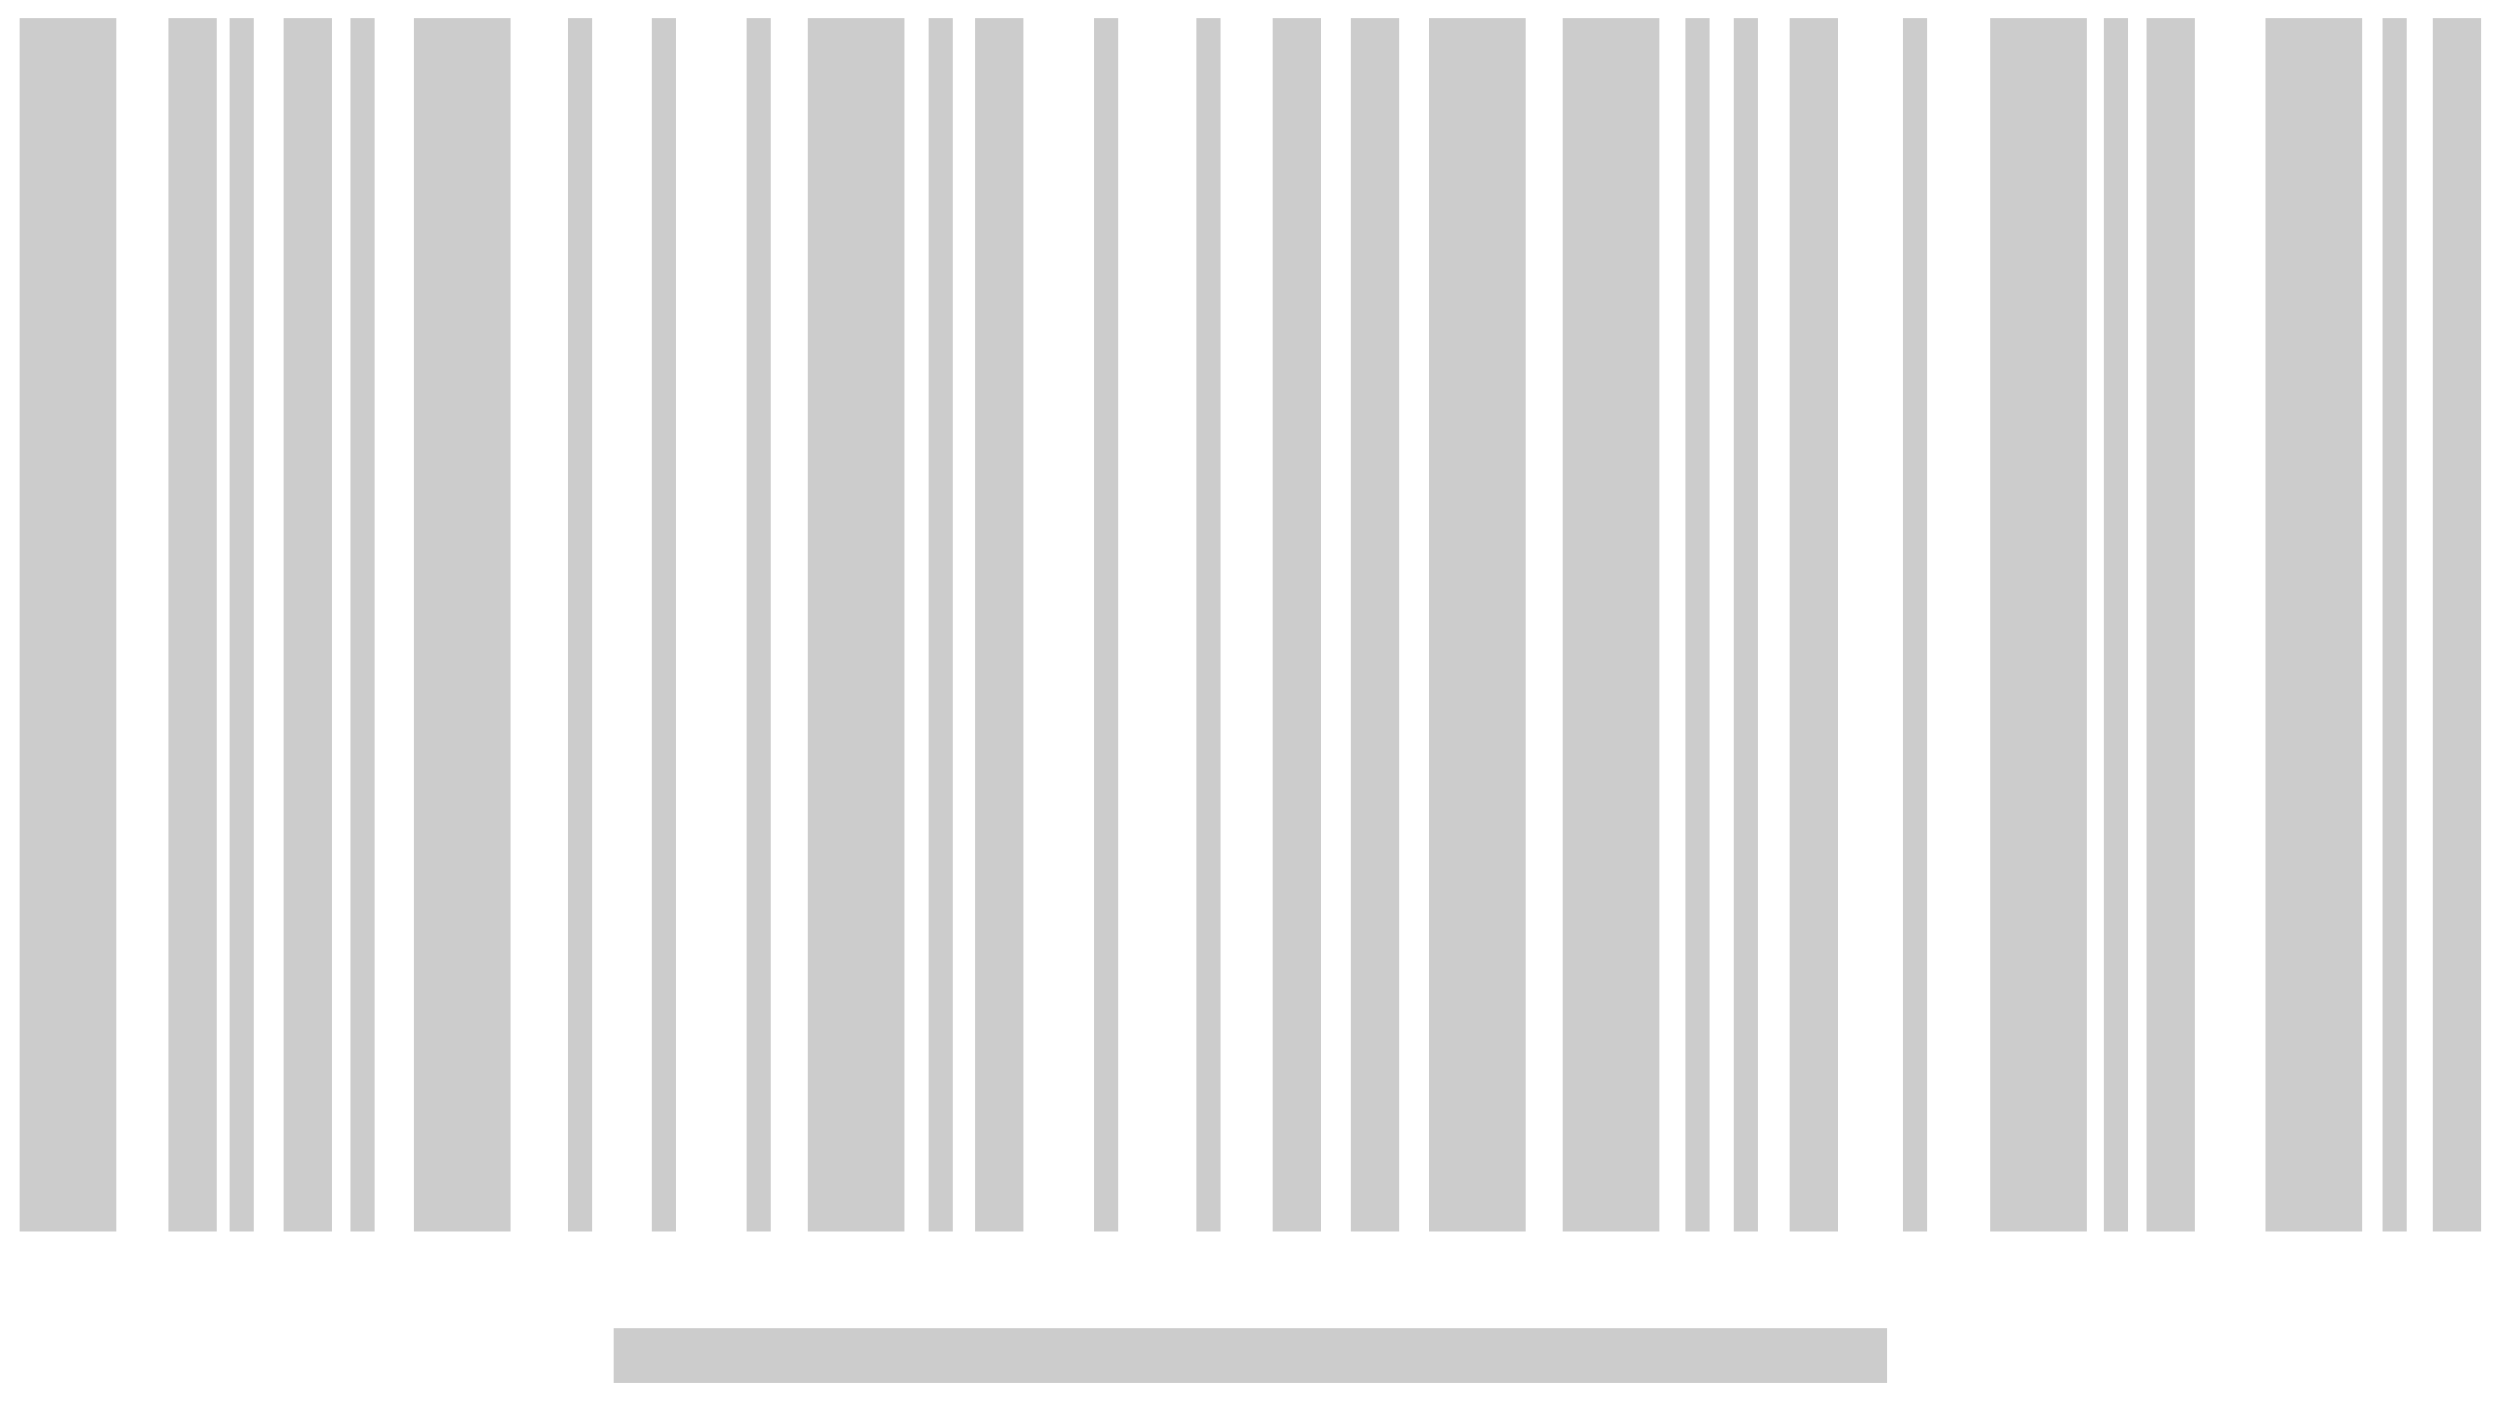 <?xml version="1.0" encoding="utf-8"?>
<!-- Generator: Adobe Illustrator 21.0.2, SVG Export Plug-In . SVG Version: 6.00 Build 0)  -->
<svg version="1.1" id="Layer_1" xmlns="http://www.w3.org/2000/svg" xmlns:xlink="http://www.w3.org/1999/xlink" x="0px" y="0px"
	 viewBox="0 0 662 373" style="enable-background:new 0 0 662 373;" xml:space="preserve">
<style type="text/css">
	.st0{fill:#CCCCCC;}
</style>
<title>barcode_skeleton</title>
<g>
	<rect x="5.2" y="4.8" class="st0" width="25.6" height="321.3"/>
	<rect x="44.6" y="4.8" class="st0" width="12.8" height="321.3"/>
	<rect x="75.1" y="4.8" class="st0" width="12.8" height="321.3"/>
	<rect x="258.2" y="4.8" class="st0" width="12.8" height="321.3"/>
	<rect x="357.7" y="4.8" class="st0" width="12.8" height="321.3"/>
	<rect x="337" y="4.8" class="st0" width="12.8" height="321.3"/>
	<rect x="473.9" y="4.8" class="st0" width="12.8" height="321.3"/>
	<rect x="568.4" y="4.8" class="st0" width="12.8" height="321.3"/>
	<rect x="644.2" y="4.8" class="st0" width="12.8" height="321.3"/>
	<rect x="630.9" y="4.8" class="st0" width="6.4" height="321.3"/>
	<rect x="557.1" y="4.8" class="st0" width="6.4" height="321.3"/>
	<rect x="503.9" y="4.8" class="st0" width="6.4" height="321.3"/>
	<rect x="459.1" y="4.8" class="st0" width="6.4" height="321.3"/>
	<rect x="446.3" y="4.8" class="st0" width="6.4" height="321.3"/>
	<rect x="316.8" y="4.8" class="st0" width="6.4" height="321.3"/>
	<rect x="289.7" y="4.8" class="st0" width="6.4" height="321.3"/>
	<rect x="245.9" y="4.8" class="st0" width="6.4" height="321.3"/>
	<rect x="197.7" y="4.8" class="st0" width="6.4" height="321.3"/>
	<rect x="172.6" y="4.8" class="st0" width="6.4" height="321.3"/>
	<rect x="150.4" y="4.8" class="st0" width="6.4" height="321.3"/>
	<rect x="92.8" y="4.8" class="st0" width="6.4" height="321.3"/>
	<rect x="60.8" y="4.8" class="st0" width="6.4" height="321.3"/>
	<rect x="109.6" y="4.8" class="st0" width="25.6" height="321.3"/>
	<rect x="213.9" y="4.8" class="st0" width="25.6" height="321.3"/>
	<rect x="378.4" y="4.8" class="st0" width="25.6" height="321.3"/>
	<rect x="413.8" y="4.8" class="st0" width="25.6" height="321.3"/>
	<rect x="527" y="4.8" class="st0" width="25.6" height="321.3"/>
	<rect x="599.9" y="4.8" class="st0" width="25.6" height="321.3"/>
</g>
<rect x="162.5" y="351.7" class="st0" width="337.2" height="14.5"/>
</svg>
